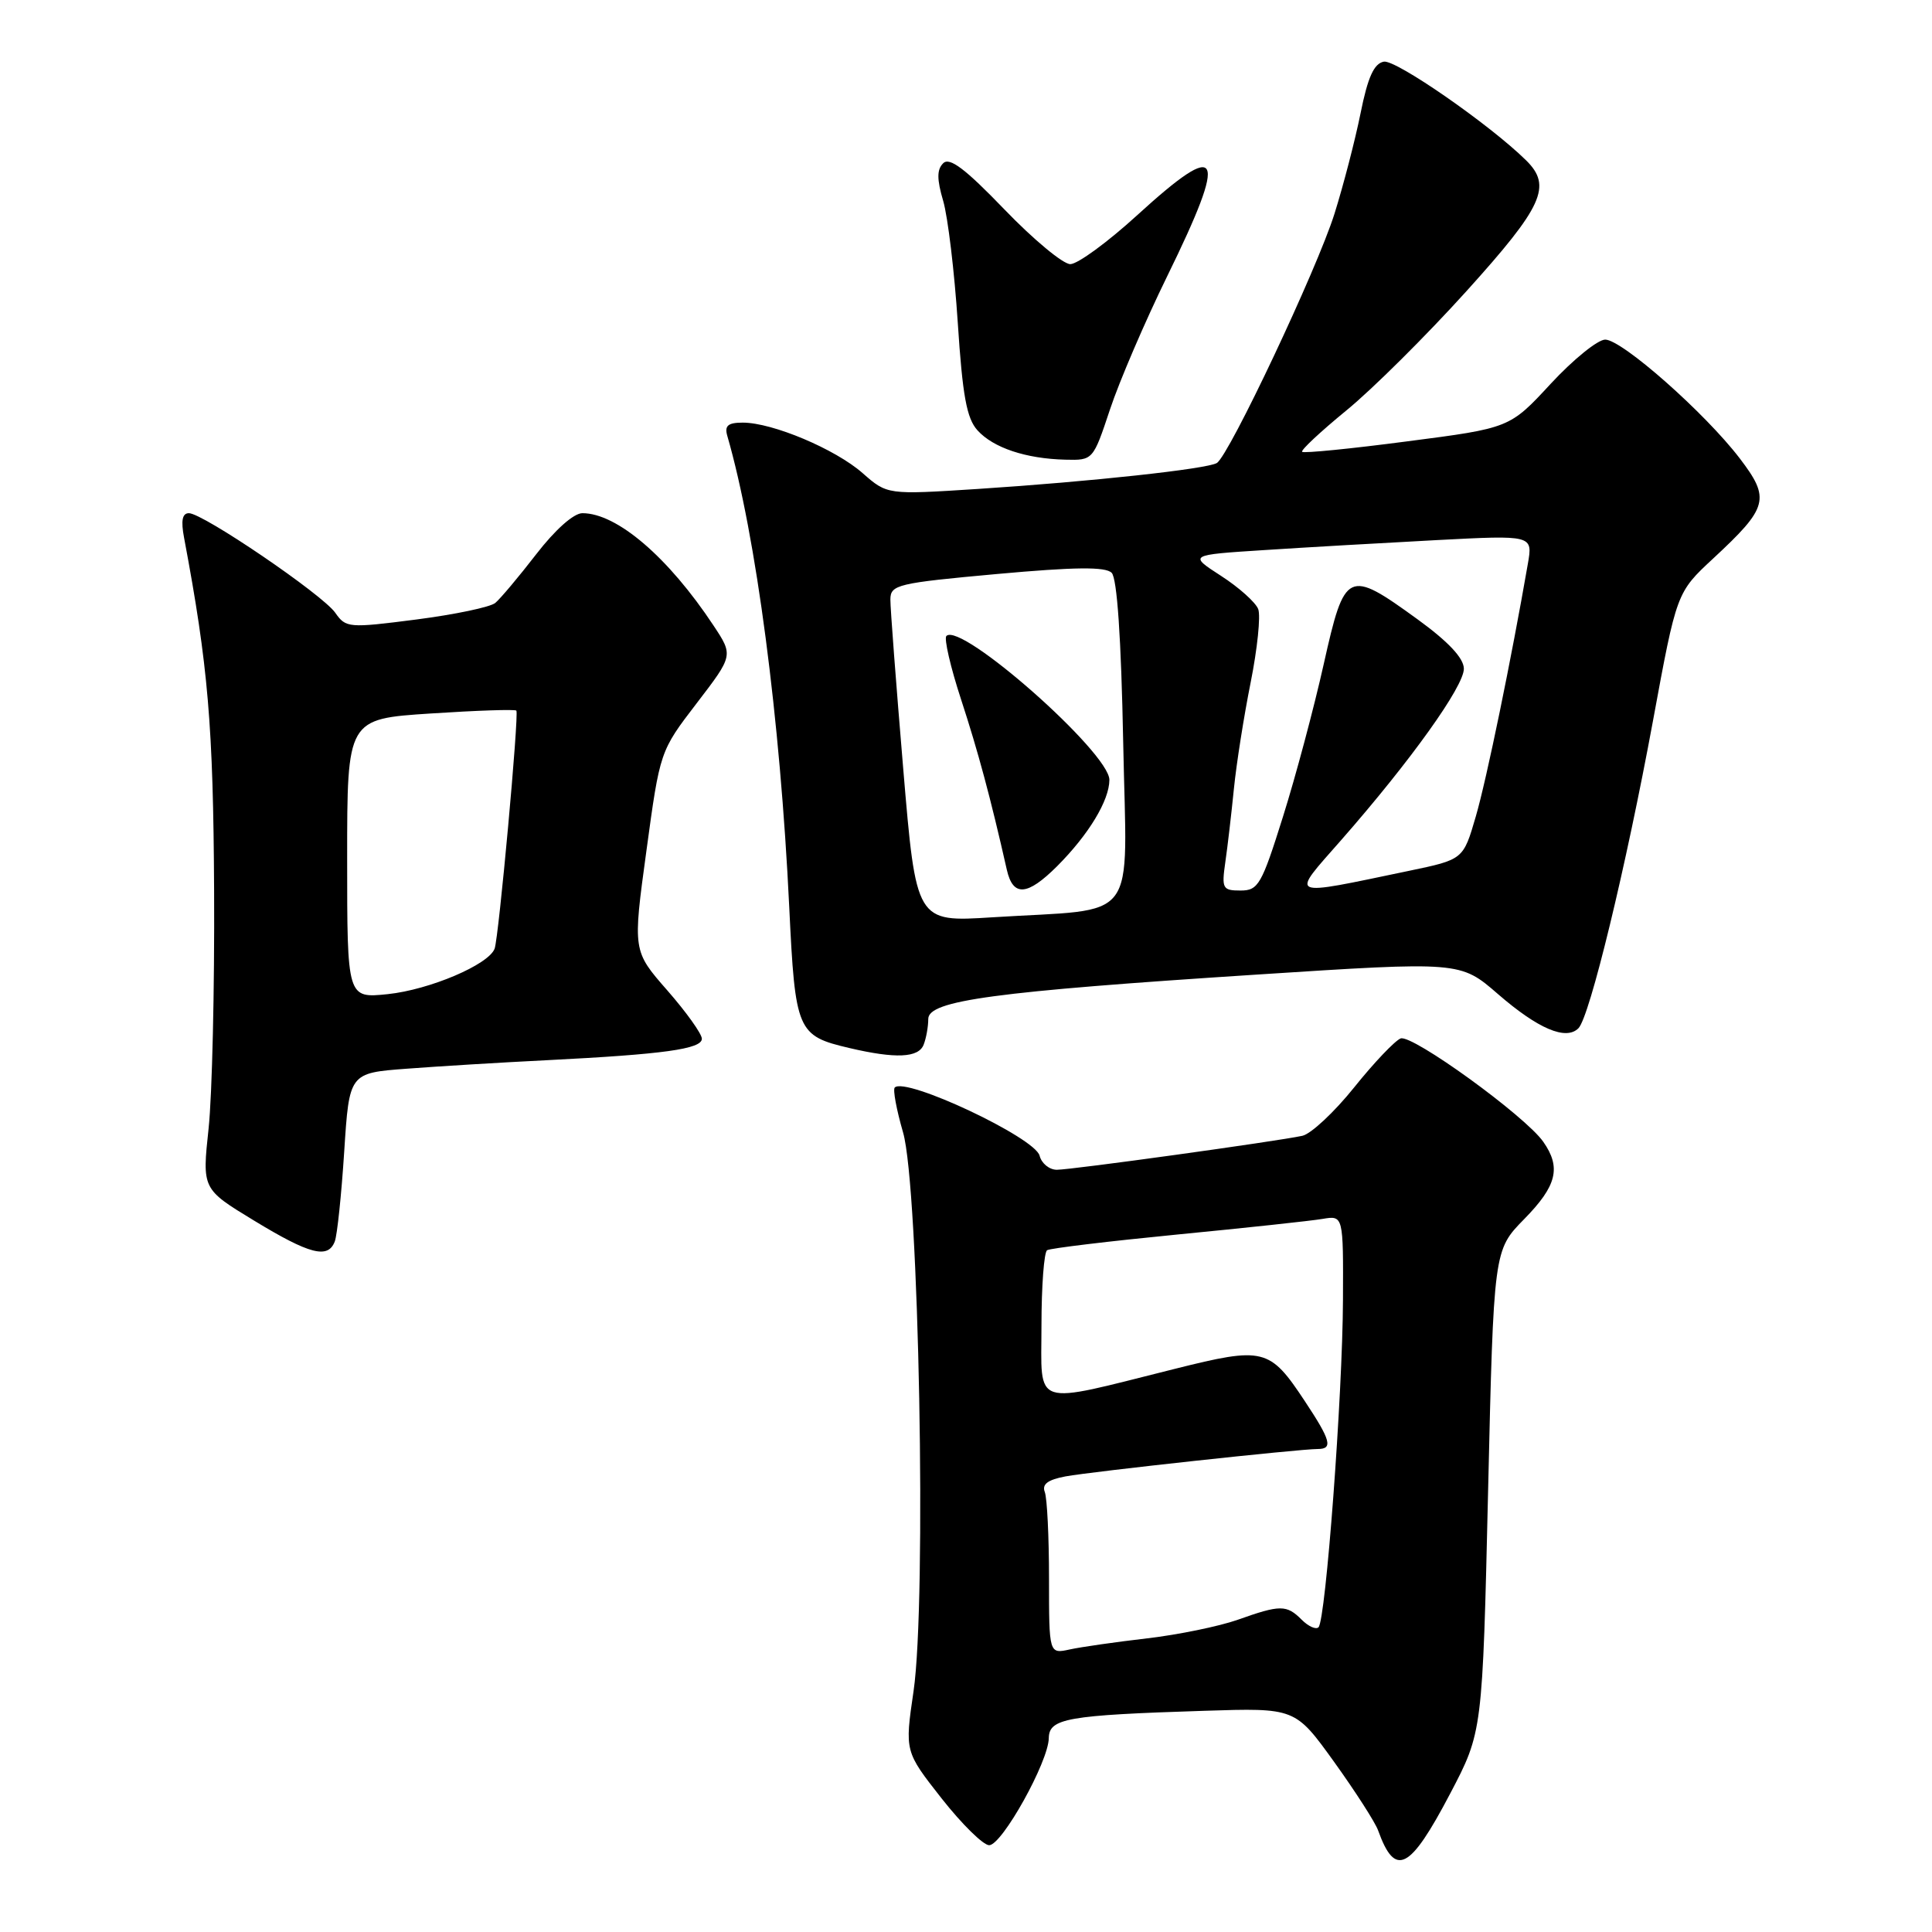 <?xml version="1.0" encoding="UTF-8" standalone="no"?>
<!DOCTYPE svg PUBLIC "-//W3C//DTD SVG 1.1//EN" "http://www.w3.org/Graphics/SVG/1.1/DTD/svg11.dtd" >
<svg xmlns="http://www.w3.org/2000/svg" xmlns:xlink="http://www.w3.org/1999/xlink" version="1.1" viewBox="0 0 256 256">
 <g >
 <path fill="currentColor"
d=" M 192.15 237.67 C 196.44 229.50 196.44 229.50 197.18 197.58 C 197.92 165.66 197.92 165.66 201.96 161.54 C 206.29 157.13 206.89 154.71 204.49 151.29 C 202.09 147.86 187.11 137.02 185.59 137.60 C 184.83 137.90 182.05 140.82 179.43 144.09 C 176.80 147.37 173.71 150.25 172.57 150.50 C 169.14 151.24 141.98 155.00 140.04 155.00 C 139.04 155.00 138.01 154.16 137.75 153.13 C 137.11 150.72 120.00 142.67 118.56 144.10 C 118.29 144.37 118.79 147.05 119.66 150.05 C 121.77 157.32 122.80 212.12 121.05 224.09 C 119.88 232.08 119.88 232.08 124.76 238.29 C 127.45 241.71 130.29 244.50 131.07 244.50 C 132.77 244.50 138.93 233.44 138.97 230.31 C 139.01 227.69 141.38 227.27 159.56 226.69 C 171.62 226.30 171.62 226.30 176.77 233.45 C 179.60 237.39 182.23 241.48 182.61 242.55 C 184.87 248.83 186.81 247.84 192.15 237.67 Z  M 44.36 164.50 C 44.68 163.68 45.24 158.32 45.61 152.59 C 46.28 142.18 46.28 142.18 53.89 141.61 C 58.08 141.29 66.45 140.78 72.50 140.48 C 87.95 139.70 93.00 139.00 93.00 137.64 C 93.00 136.99 90.94 134.11 88.42 131.23 C 83.84 126.00 83.84 126.00 85.65 112.76 C 87.45 99.53 87.45 99.53 92.31 93.19 C 97.17 86.85 97.17 86.85 94.54 82.88 C 88.55 73.83 81.75 68.00 77.17 68.00 C 76.02 68.00 73.56 70.19 71.05 73.44 C 68.74 76.43 66.30 79.33 65.63 79.89 C 64.96 80.45 60.25 81.43 55.15 82.09 C 46.20 83.24 45.83 83.21 44.42 81.19 C 42.72 78.77 26.89 68.00 25.03 68.00 C 24.15 68.00 23.96 68.99 24.39 71.25 C 27.58 88.22 28.26 96.13 28.37 118.00 C 28.44 130.93 28.11 145.11 27.64 149.53 C 26.78 157.55 26.78 157.55 33.64 161.72 C 41.04 166.22 43.46 166.85 44.36 164.50 Z  M 122.39 138.42 C 122.73 137.55 123.00 136.02 123.00 135.02 C 123.00 132.57 131.74 131.39 166.50 129.14 C 193.50 127.39 193.50 127.39 198.50 131.73 C 203.81 136.33 207.50 137.90 209.15 136.25 C 210.64 134.76 215.46 114.87 219.03 95.50 C 222.16 78.50 222.16 78.50 227.01 74.00 C 234.31 67.22 234.61 66.09 230.52 60.73 C 225.91 54.70 214.93 45.01 212.70 45.00 C 211.71 45.00 208.45 47.64 205.47 50.86 C 200.05 56.72 200.05 56.72 186.48 58.48 C 179.02 59.46 172.75 60.08 172.54 59.87 C 172.33 59.66 174.98 57.19 178.42 54.37 C 181.87 51.55 189.03 44.43 194.34 38.55 C 204.46 27.34 205.68 24.66 202.22 21.25 C 197.42 16.52 184.94 7.86 183.36 8.17 C 182.06 8.42 181.24 10.22 180.28 15.01 C 179.56 18.58 178.00 24.58 176.82 28.34 C 174.51 35.67 162.87 60.34 161.24 61.35 C 159.96 62.14 144.51 63.82 129.54 64.79 C 117.57 65.56 117.57 65.56 114.30 62.69 C 110.67 59.50 102.36 56.00 98.42 56.00 C 96.46 56.00 95.98 56.41 96.37 57.75 C 100.19 70.95 103.38 95.24 104.58 120.22 C 105.37 136.65 105.63 137.25 112.55 138.87 C 118.69 140.31 121.72 140.17 122.39 138.42 Z  M 147.08 54.25 C 148.31 50.54 151.72 42.60 154.66 36.60 C 162.78 20.03 161.91 18.27 150.70 28.50 C 146.78 32.08 142.79 35.00 141.82 35.00 C 140.86 35.00 136.93 31.74 133.09 27.75 C 127.89 22.35 125.82 20.79 124.98 21.63 C 124.13 22.47 124.13 23.74 124.98 26.63 C 125.60 28.76 126.47 36.02 126.91 42.76 C 127.54 52.43 128.09 55.44 129.52 57.02 C 131.62 59.34 135.93 60.78 141.17 60.91 C 144.83 61.00 144.84 60.98 147.08 54.25 Z  M 139.00 209.16 C 139.00 203.66 138.75 198.51 138.44 197.70 C 138.04 196.67 138.83 196.07 141.19 195.63 C 144.64 194.99 172.17 192.00 174.61 192.00 C 176.65 192.00 176.35 190.87 172.89 185.65 C 168.24 178.62 167.46 178.43 155.67 181.38 C 136.49 186.17 138.00 186.66 138.00 175.67 C 138.00 170.42 138.34 165.91 138.75 165.66 C 139.16 165.40 146.93 164.47 156.00 163.58 C 165.07 162.70 173.74 161.77 175.25 161.51 C 178.00 161.05 178.00 161.05 177.95 172.28 C 177.90 184.83 175.67 214.67 174.71 215.62 C 174.37 215.96 173.37 215.51 172.48 214.62 C 170.48 212.62 169.65 212.62 164.00 214.63 C 161.53 215.50 156.12 216.61 152.00 217.09 C 147.88 217.57 143.26 218.23 141.75 218.56 C 139.00 219.16 139.00 219.16 139.00 209.16 Z  M 46.00 113.77 C 46.00 95.26 46.00 95.26 57.08 94.54 C 63.17 94.14 68.27 93.97 68.42 94.16 C 68.79 94.64 66.09 124.23 65.54 125.70 C 64.76 127.82 56.92 131.15 51.37 131.73 C 46.00 132.28 46.00 132.28 46.00 113.77 Z  M 119.68 101.84 C 118.74 90.65 117.97 80.56 117.98 79.42 C 118.00 77.48 118.91 77.26 132.09 76.06 C 142.46 75.12 146.48 75.08 147.30 75.90 C 148.02 76.62 148.56 84.53 148.83 98.40 C 149.30 122.86 151.22 120.30 131.45 121.55 C 121.39 122.19 121.39 122.19 119.68 101.84 Z  M 140.08 114.77 C 144.25 110.59 146.99 106.07 147.00 103.34 C 147.00 99.73 127.32 82.35 125.40 84.27 C 125.07 84.60 125.94 88.39 127.35 92.69 C 129.60 99.57 131.26 105.73 133.41 115.25 C 134.23 118.86 136.12 118.72 140.08 114.77 Z  M 162.36 114.25 C 162.66 112.19 163.17 107.80 163.50 104.50 C 163.83 101.20 164.83 94.86 165.72 90.42 C 166.61 85.97 167.06 81.60 166.72 80.71 C 166.38 79.82 164.16 77.83 161.80 76.31 C 157.50 73.53 157.50 73.53 167.50 72.89 C 173.00 72.53 183.26 71.94 190.30 71.57 C 203.11 70.90 203.11 70.90 202.45 74.70 C 200.26 87.34 196.98 103.29 195.55 108.19 C 193.89 113.89 193.89 113.89 186.70 115.39 C 170.37 118.79 170.93 119.04 177.71 111.32 C 186.92 100.82 194.00 90.92 193.97 88.60 C 193.95 87.20 191.92 85.03 187.83 82.06 C 178.58 75.35 178.19 75.53 175.40 88.00 C 174.11 93.78 171.68 102.89 169.99 108.25 C 167.17 117.24 166.73 118.00 164.38 118.00 C 162.00 118.00 161.86 117.74 162.36 114.25 Z "/>
</g>
</svg>